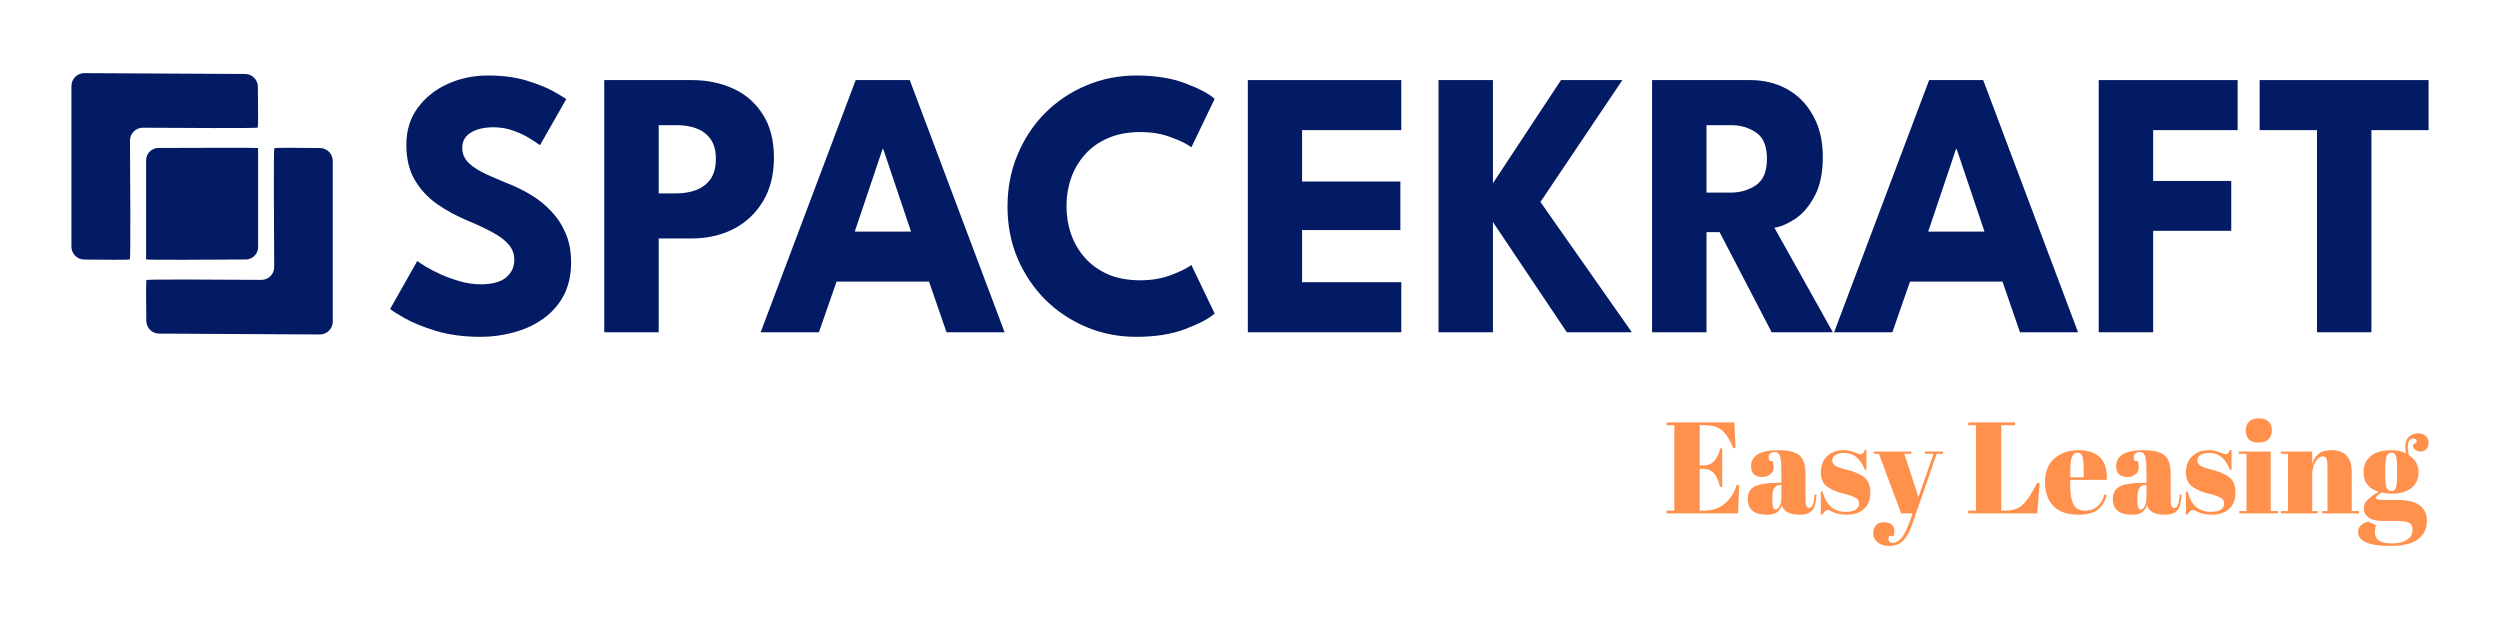 <svg width="210" height="52" viewBox="0 0 210 52" fill="none" xmlns="http://www.w3.org/2000/svg">
<path d="M12.272 13.47C12.272 15.893 12.272 21.725 12.272 21.788C12.272 21.85 18.204 21.814 20.648 21.796C21.221 21.791 21.68 21.329 21.68 20.755V12.432C21.68 12.401 15.755 12.419 13.309 12.428C12.734 12.43 12.272 12.894 12.272 13.47Z" fill="#031B64"/>
<path d="M7.062 21.802C8.489 21.821 10.854 21.844 10.912 21.786C10.978 21.72 10.938 14.596 10.919 11.815C10.915 11.211 11.402 10.724 12.006 10.728C14.725 10.746 21.577 10.786 21.644 10.72C21.7 10.664 21.679 8.587 21.661 7.275C21.652 6.688 21.175 6.217 20.588 6.214L7.087 6.143C6.488 6.139 6 6.625 6 7.224V20.723C6 21.313 6.472 21.794 7.062 21.802Z" fill="#031B64"/>
<path d="M26.891 12.436C25.464 12.416 23.098 12.394 23.041 12.451C22.974 12.518 23.015 19.641 23.033 22.423C23.037 23.026 22.55 23.514 21.947 23.509C19.228 23.491 12.375 23.451 12.309 23.517C12.252 23.574 12.273 25.65 12.292 26.963C12.3 27.55 12.777 28.021 13.365 28.024L26.865 28.095C27.465 28.098 27.952 27.613 27.952 27.013V13.515C27.952 12.925 27.481 12.443 26.891 12.436Z" fill="#031B64"/>
<path d="M140 35.481H145.682L145.791 37.64H145.596C145.287 36.906 144.967 36.403 144.633 36.129C144.299 35.856 143.808 35.719 143.16 35.719H142.774V39.094H143.146C143.489 39.094 143.776 38.965 144.009 38.708C144.243 38.451 144.407 38.103 144.5 37.664H144.666V40.896H144.481C144.349 40.352 144.173 39.965 143.951 39.733C143.729 39.498 143.424 39.38 143.036 39.38H142.774V42.888H143.189C143.859 42.888 144.429 42.688 144.9 42.288C145.37 41.885 145.692 41.37 145.868 40.743H146.087L145.996 43.127H140V42.888H140.643V35.719H140V35.481Z" fill="#FF914D"/>
<path d="M149.32 40.557H149.635V39.718C149.635 39.026 149.596 38.563 149.52 38.327C149.444 38.088 149.297 37.969 149.082 37.969C148.948 37.969 148.829 38.005 148.724 38.074C148.619 38.144 148.567 38.24 148.567 38.36C148.567 38.478 148.588 38.598 148.634 38.722H148.905C148.962 38.875 148.991 39.059 148.991 39.275C148.991 39.492 148.9 39.678 148.719 39.833C148.538 39.989 148.309 40.066 148.033 40.066C147.404 40.066 147.089 39.765 147.089 39.161C147.089 38.265 147.849 37.817 149.372 37.817C150.24 37.817 150.838 37.964 151.169 38.26C151.503 38.555 151.67 39.096 151.67 39.88V42.102C151.67 42.481 151.775 42.669 151.984 42.669C152.232 42.669 152.378 42.295 152.423 41.544L152.585 41.554C152.556 42.196 152.435 42.638 152.223 42.879C152.013 43.117 151.667 43.236 151.188 43.236C150.314 43.236 149.812 42.967 149.682 42.426C149.587 42.702 149.444 42.907 149.253 43.041C149.065 43.171 148.788 43.236 148.424 43.236C147.347 43.236 146.808 42.797 146.808 41.916C146.808 41.399 147.013 41.042 147.423 40.848C147.835 40.655 148.468 40.557 149.32 40.557ZM148.881 41.902C148.881 42.281 148.902 42.525 148.943 42.636C148.984 42.744 149.06 42.798 149.172 42.798C149.287 42.798 149.391 42.706 149.487 42.521C149.584 42.334 149.635 42.077 149.635 41.749V40.734H149.558C149.107 40.734 148.881 41.066 148.881 41.73V41.902Z" fill="#FF914D"/>
<path d="M152.949 43.236V41.282H153.078C153.268 41.915 153.522 42.358 153.84 42.612C154.161 42.867 154.562 42.993 155.046 42.993C155.786 42.993 156.157 42.758 156.157 42.288C156.157 42.081 156.066 41.928 155.885 41.825C155.602 41.667 155.238 41.543 154.794 41.453C154.298 41.324 153.883 41.148 153.55 40.929C153.149 40.669 152.949 40.255 152.949 39.685C152.949 39.117 153.123 38.664 153.473 38.327C153.822 37.987 154.288 37.817 154.87 37.817C155.225 37.817 155.594 37.901 155.976 38.069C156.112 38.127 156.216 38.155 156.29 38.155C156.363 38.155 156.425 38.13 156.476 38.079C156.526 38.029 156.588 37.935 156.662 37.798H156.781V39.466H156.653C156.281 38.52 155.704 38.045 154.922 38.045C154.582 38.045 154.328 38.106 154.16 38.227C153.99 38.348 153.907 38.498 153.907 38.679C153.907 38.791 153.932 38.877 153.983 38.937C154.033 38.998 154.074 39.044 154.103 39.075C154.133 39.104 154.181 39.135 154.246 39.166C154.312 39.198 154.367 39.223 154.412 39.242C154.456 39.261 154.523 39.285 154.613 39.313C154.704 39.342 154.772 39.361 154.817 39.37C155.31 39.495 155.666 39.603 155.885 39.695C156.104 39.784 156.312 39.894 156.51 40.023C156.91 40.3 157.11 40.747 157.11 41.363C157.11 41.98 156.927 42.447 156.562 42.764C156.2 43.079 155.7 43.236 155.065 43.236C154.614 43.236 154.176 43.129 153.755 42.917C153.669 42.86 153.6 42.831 153.55 42.831C153.388 42.831 153.23 42.967 153.078 43.236H152.949Z" fill="#FF914D"/>
<path d="M157.381 38.122V37.926H160.551V38.122H159.96L161.151 41.749L162.419 38.122H161.69V37.926H163.229V38.122H162.681L160.636 44.013C160.398 44.696 160.129 45.174 159.831 45.448C159.532 45.721 159.166 45.858 158.735 45.858C158.306 45.858 157.967 45.759 157.719 45.562C157.474 45.364 157.352 45.114 157.352 44.809C157.352 44.504 157.431 44.271 157.591 44.108C157.749 43.949 157.96 43.87 158.225 43.87C158.827 43.87 159.13 44.12 159.13 44.623C159.13 44.73 159.108 44.863 159.063 45.019H158.682C158.625 45.183 158.617 45.32 158.658 45.429C158.702 45.54 158.802 45.596 158.959 45.596C159.254 45.596 159.517 45.448 159.75 45.152C159.985 44.857 160.209 44.406 160.422 43.803L160.66 43.127H159.697L157.829 38.122H157.381Z" fill="#FF914D"/>
<path d="M165.336 35.481H169.269V35.719H168.11V42.888H168.506C169.126 42.888 169.618 42.7 169.984 42.321C170.352 41.94 170.725 41.357 171.104 40.572H171.332L171.127 43.127H165.336V42.888H165.98V35.719H165.336V35.481Z" fill="#FF914D"/>
<path d="M174.603 43.236C173.661 43.236 172.956 42.995 172.486 42.512C172.016 42.026 171.781 41.352 171.781 40.491C171.781 39.627 172.044 38.965 172.572 38.508C173.102 38.048 173.775 37.817 174.588 37.817C176.244 37.817 177.038 38.648 176.972 40.309H173.893V40.734C173.893 41.449 173.983 41.99 174.164 42.354C174.345 42.717 174.661 42.898 175.113 42.898C175.958 42.898 176.512 42.447 176.776 41.544L176.972 41.577C176.835 42.102 176.586 42.511 176.223 42.803C175.863 43.092 175.324 43.236 174.603 43.236ZM173.902 40.09H175.027V39.556C175.027 38.965 174.991 38.564 174.922 38.35C174.855 38.135 174.717 38.026 174.507 38.026C174.3 38.026 174.148 38.141 174.05 38.37C173.951 38.598 173.902 38.994 173.902 39.556V40.09Z" fill="#FF914D"/>
<path d="M179.988 40.557H180.302V39.718C180.302 39.026 180.264 38.563 180.188 38.327C180.112 38.088 179.965 37.969 179.749 37.969C179.616 37.969 179.497 38.005 179.392 38.074C179.287 38.144 179.235 38.24 179.235 38.36C179.235 38.478 179.256 38.598 179.301 38.722H179.573C179.63 38.875 179.659 39.059 179.659 39.275C179.659 39.492 179.568 39.678 179.387 39.833C179.206 39.989 178.977 40.066 178.701 40.066C178.071 40.066 177.757 39.765 177.757 39.161C177.757 38.265 178.517 37.817 180.04 37.817C180.908 37.817 181.506 37.964 181.837 38.26C182.171 38.555 182.338 39.096 182.338 39.88V42.102C182.338 42.481 182.442 42.669 182.652 42.669C182.9 42.669 183.045 42.295 183.091 41.544L183.253 41.554C183.224 42.196 183.103 42.638 182.89 42.879C182.681 43.117 182.335 43.236 181.856 43.236C180.981 43.236 180.48 42.967 180.35 42.426C180.255 42.702 180.112 42.907 179.921 43.041C179.733 43.171 179.456 43.236 179.092 43.236C178.014 43.236 177.476 42.797 177.476 41.916C177.476 41.399 177.681 41.042 178.091 40.848C178.503 40.655 179.136 40.557 179.988 40.557ZM179.549 41.902C179.549 42.281 179.569 42.525 179.611 42.636C179.652 42.744 179.728 42.798 179.84 42.798C179.954 42.798 180.059 42.706 180.154 42.521C180.252 42.334 180.302 42.077 180.302 41.749V40.734H180.226C179.774 40.734 179.549 41.066 179.549 41.73V41.902Z" fill="#FF914D"/>
<path d="M183.617 43.236V41.282H183.745C183.936 41.915 184.19 42.358 184.508 42.612C184.829 42.867 185.23 42.993 185.714 42.993C186.454 42.993 186.825 42.758 186.825 42.288C186.825 42.081 186.734 41.928 186.553 41.825C186.269 41.667 185.906 41.543 185.461 41.453C184.966 41.324 184.551 41.148 184.217 40.929C183.817 40.669 183.617 40.255 183.617 39.685C183.617 39.117 183.791 38.664 184.141 38.327C184.49 37.987 184.956 37.817 185.538 37.817C185.893 37.817 186.262 37.901 186.643 38.069C186.779 38.127 186.884 38.155 186.958 38.155C187.031 38.155 187.093 38.13 187.144 38.079C187.194 38.029 187.256 37.935 187.33 37.798H187.449V39.466H187.32C186.949 38.52 186.372 38.045 185.59 38.045C185.249 38.045 184.995 38.106 184.827 38.227C184.658 38.348 184.575 38.498 184.575 38.679C184.575 38.791 184.6 38.877 184.651 38.937C184.701 38.998 184.742 39.044 184.77 39.075C184.801 39.104 184.849 39.135 184.913 39.166C184.98 39.198 185.035 39.223 185.08 39.242C185.124 39.261 185.191 39.285 185.28 39.313C185.372 39.342 185.44 39.361 185.485 39.37C185.977 39.495 186.334 39.603 186.553 39.695C186.772 39.784 186.98 39.894 187.177 40.023C187.578 40.3 187.778 40.747 187.778 41.363C187.778 41.98 187.594 42.447 187.23 42.764C186.868 43.079 186.368 43.236 185.733 43.236C185.281 43.236 184.844 43.129 184.422 42.917C184.336 42.86 184.267 42.831 184.217 42.831C184.055 42.831 183.898 42.967 183.745 43.236H183.617Z" fill="#FF914D"/>
<path d="M189.707 37.173C189.322 37.173 189.047 37.075 188.883 36.878C188.721 36.681 188.64 36.438 188.64 36.148C188.64 35.856 188.728 35.617 188.907 35.429C189.088 35.238 189.359 35.143 189.722 35.143C190.086 35.143 190.363 35.228 190.551 35.4C190.742 35.569 190.837 35.812 190.837 36.129C190.837 36.447 190.744 36.701 190.561 36.892C190.379 37.08 190.095 37.173 189.707 37.173ZM188.063 37.926H190.737V42.931H191.352V43.127H188.106V42.931H188.706V38.122H188.063V37.926Z" fill="#FF914D"/>
<path d="M191.593 37.926H194.224V38.932C194.341 38.596 194.52 38.325 194.758 38.122C194.999 37.919 195.363 37.817 195.849 37.817C196.98 37.817 197.546 38.426 197.546 39.642V42.931H198.157V43.127H195.063V42.931H195.511V39.38C195.511 38.941 195.482 38.659 195.425 38.532C195.368 38.405 195.263 38.341 195.111 38.341C194.875 38.341 194.669 38.496 194.491 38.803C194.312 39.108 194.224 39.479 194.224 39.914V42.931H194.691V43.127H191.593V42.931H192.194V38.122H191.593V37.926Z" fill="#FF914D"/>
<path d="M202.68 37.359L202.985 37.173C203.029 36.948 202.942 36.835 202.723 36.835C202.41 36.835 202.255 37.075 202.255 37.554C202.255 37.745 202.28 37.964 202.332 38.212C202.885 38.582 203.161 39.056 203.161 39.638C203.161 40.217 202.961 40.666 202.56 40.986C202.16 41.308 201.617 41.468 200.93 41.468C200.647 41.468 200.354 41.438 200.049 41.377C199.727 41.581 199.567 41.735 199.567 41.84C199.567 41.942 199.798 41.992 200.263 41.992H201.378C203.034 41.992 203.862 42.586 203.862 43.77C203.862 44.411 203.612 44.92 203.113 45.295C202.614 45.669 201.836 45.858 200.778 45.858C198.978 45.858 198.08 45.468 198.08 44.69C198.08 44.267 198.361 43.975 198.924 43.813L199.577 44.108C199.519 44.321 199.491 44.521 199.491 44.709C199.491 45.335 199.956 45.648 200.887 45.648C201.456 45.648 201.893 45.543 202.198 45.334C202.503 45.124 202.656 44.862 202.656 44.547C202.656 44.232 202.563 44.023 202.379 43.918C202.195 43.813 201.824 43.761 201.269 43.761H200.211C199.62 43.761 199.196 43.662 198.943 43.465C198.688 43.267 198.561 43.026 198.561 42.74C198.561 42.452 198.652 42.211 198.833 42.021C199.017 41.828 199.341 41.587 199.805 41.301C198.959 41.063 198.538 40.51 198.538 39.642C198.538 39.096 198.734 38.656 199.129 38.322C199.522 37.986 200.112 37.817 200.897 37.817C201.37 37.817 201.775 37.907 202.112 38.088C202.067 37.895 202.046 37.717 202.046 37.554C202.046 37.148 202.155 36.854 202.375 36.673C202.594 36.489 202.837 36.396 203.104 36.396C203.373 36.396 203.59 36.468 203.752 36.611C203.917 36.754 204 36.949 204 37.197C204 37.442 203.934 37.625 203.805 37.745C203.673 37.867 203.515 37.926 203.328 37.926C203.143 37.926 202.991 37.877 202.87 37.779C202.749 37.681 202.686 37.54 202.68 37.359ZM200.363 39.399V39.99C200.363 40.48 200.404 40.812 200.487 40.986C200.573 41.162 200.702 41.249 200.873 41.249C201.045 41.249 201.169 41.163 201.245 40.991C201.321 40.82 201.359 40.469 201.359 39.938V39.399C201.359 38.834 201.322 38.462 201.25 38.284C201.176 38.103 201.054 38.012 200.883 38.012C200.711 38.012 200.58 38.106 200.492 38.293C200.406 38.478 200.363 38.846 200.363 39.399Z" fill="#FF914D"/>
<path d="M40.969 6.342C42.223 6.342 43.319 6.486 44.257 6.775C45.195 7.064 45.949 7.369 46.52 7.69C47.091 8.011 47.438 8.225 47.56 8.332L45.358 12.199C45.195 12.071 44.914 11.883 44.517 11.637C44.129 11.391 43.666 11.172 43.125 10.979C42.595 10.787 42.039 10.691 41.458 10.691C40.673 10.691 40.036 10.84 39.547 11.14C39.068 11.429 38.828 11.862 38.828 12.44C38.828 12.835 38.956 13.194 39.21 13.515C39.475 13.825 39.873 14.125 40.403 14.414C40.944 14.692 41.627 14.996 42.452 15.328C43.207 15.617 43.915 15.959 44.578 16.355C45.241 16.751 45.822 17.222 46.321 17.767C46.831 18.302 47.234 18.923 47.529 19.629C47.825 20.335 47.973 21.137 47.973 22.036C47.973 23.106 47.764 24.036 47.346 24.828C46.928 25.609 46.357 26.256 45.633 26.77C44.919 27.283 44.104 27.663 43.186 27.909C42.279 28.166 41.336 28.294 40.357 28.294C38.971 28.294 37.727 28.128 36.626 27.797C35.535 27.465 34.653 27.107 33.98 26.721C33.308 26.336 32.905 26.08 32.773 25.951L35.051 21.924C35.173 22.02 35.408 22.175 35.754 22.389C36.111 22.603 36.544 22.828 37.054 23.063C37.564 23.288 38.104 23.48 38.675 23.64C39.256 23.801 39.827 23.881 40.388 23.881C41.326 23.881 42.029 23.694 42.498 23.32C42.967 22.934 43.202 22.432 43.202 21.811C43.202 21.351 43.054 20.939 42.758 20.576C42.462 20.212 42.019 19.869 41.428 19.549C40.837 19.217 40.097 18.869 39.21 18.506C38.324 18.131 37.493 17.676 36.718 17.142C35.953 16.607 35.331 15.938 34.852 15.136C34.373 14.333 34.133 13.338 34.133 12.151C34.133 10.963 34.45 9.936 35.082 9.07C35.724 8.193 36.565 7.519 37.605 7.048C38.655 6.577 39.776 6.342 40.969 6.342Z" fill="#031B64"/>
<path d="M50.758 6.727H58.098C59.393 6.727 60.56 6.968 61.6 7.449C62.64 7.92 63.466 8.642 64.078 9.615C64.699 10.578 65.01 11.787 65.01 13.242C65.01 14.686 64.699 15.916 64.078 16.933C63.466 17.939 62.64 18.709 61.6 19.244C60.56 19.768 59.393 20.03 58.098 20.03H55.33V27.909H50.758V6.727ZM55.33 16.243H56.829C57.451 16.243 58.007 16.146 58.496 15.954C58.995 15.761 59.393 15.457 59.689 15.039C59.984 14.611 60.132 14.05 60.132 13.354C60.132 12.648 59.984 12.092 59.689 11.685C59.393 11.268 58.995 10.969 58.496 10.787C58.007 10.605 57.451 10.514 56.829 10.514H55.33V16.243Z" fill="#031B64"/>
<path d="M71.878 6.727H76.419L84.387 27.909H79.508L78.04 23.657H70.272L68.789 27.909H63.895L71.878 6.727ZM71.801 19.452H76.526L74.187 12.504H74.141L71.801 19.452Z" fill="#031B64"/>
<path d="M95.794 23.544C96.732 23.544 97.583 23.4 98.348 23.111C99.123 22.822 99.699 22.539 100.076 22.261L102.033 26.336C101.554 26.764 100.733 27.198 99.571 27.636C98.419 28.075 97.048 28.294 95.458 28.294C93.969 28.294 92.572 28.021 91.267 27.476C89.963 26.93 88.811 26.165 87.811 25.181C86.823 24.186 86.043 23.025 85.472 21.699C84.911 20.362 84.631 18.912 84.631 17.35C84.631 15.788 84.911 14.339 85.472 13.001C86.032 11.653 86.807 10.482 87.796 9.487C88.795 8.492 89.947 7.722 91.252 7.176C92.567 6.62 93.969 6.342 95.458 6.342C97.048 6.342 98.419 6.561 99.571 7C100.733 7.438 101.554 7.872 102.033 8.3L100.076 12.376C99.699 12.087 99.123 11.803 98.348 11.525C97.583 11.236 96.732 11.092 95.794 11.092C94.754 11.092 93.847 11.263 93.072 11.605C92.297 11.937 91.65 12.397 91.13 12.985C90.61 13.574 90.223 14.237 89.968 14.975C89.713 15.713 89.585 16.489 89.585 17.302C89.585 18.126 89.713 18.912 89.968 19.661C90.223 20.399 90.61 21.062 91.13 21.651C91.65 22.239 92.297 22.704 93.072 23.047C93.847 23.378 94.754 23.544 95.794 23.544Z" fill="#031B64"/>
<path d="M104.817 6.727H117.708V10.931H109.374V15.248H117.632V19.324H109.374V23.705H117.708V27.909H104.817V6.727Z" fill="#031B64"/>
<path d="M129.397 16.965L137.074 27.909H131.614L125.406 18.65V27.909H120.834V6.727H125.406V15.392L131.125 6.727H136.279L129.397 16.965Z" fill="#031B64"/>
<path d="M138.774 6.727H147.001C148.174 6.727 149.219 6.984 150.136 7.497C151.054 8.011 151.778 8.754 152.308 9.728C152.848 10.691 153.118 11.841 153.118 13.178C153.118 14.515 152.889 15.612 152.43 16.468C151.982 17.313 151.441 17.949 150.809 18.377C150.177 18.794 149.591 19.046 149.051 19.131L153.959 27.909H148.821L144.448 19.5H143.347V27.909H138.774V6.727ZM143.347 16.179H145.365C146.181 16.179 146.894 15.97 147.506 15.553C148.118 15.136 148.424 14.397 148.424 13.338C148.424 12.279 148.123 11.546 147.521 11.14C146.92 10.723 146.211 10.514 145.396 10.514H143.347V16.179Z" fill="#031B64"/>
<path d="M162.047 6.727H166.589L174.556 27.909H169.678L168.21 23.657H160.441L158.958 27.909H154.065L162.047 6.727ZM161.971 19.452H166.696L164.356 12.504H164.31L161.971 19.452Z" fill="#031B64"/>
<path d="M176.293 6.727H187.961V10.931H180.865V15.2H187.425V19.388H180.865V27.909H176.293V6.727Z" fill="#031B64"/>
<path d="M194.627 10.931H189.81V6.727H204.001V10.931H199.199V27.909H194.627V10.931Z" fill="#031B64"/>
</svg>
